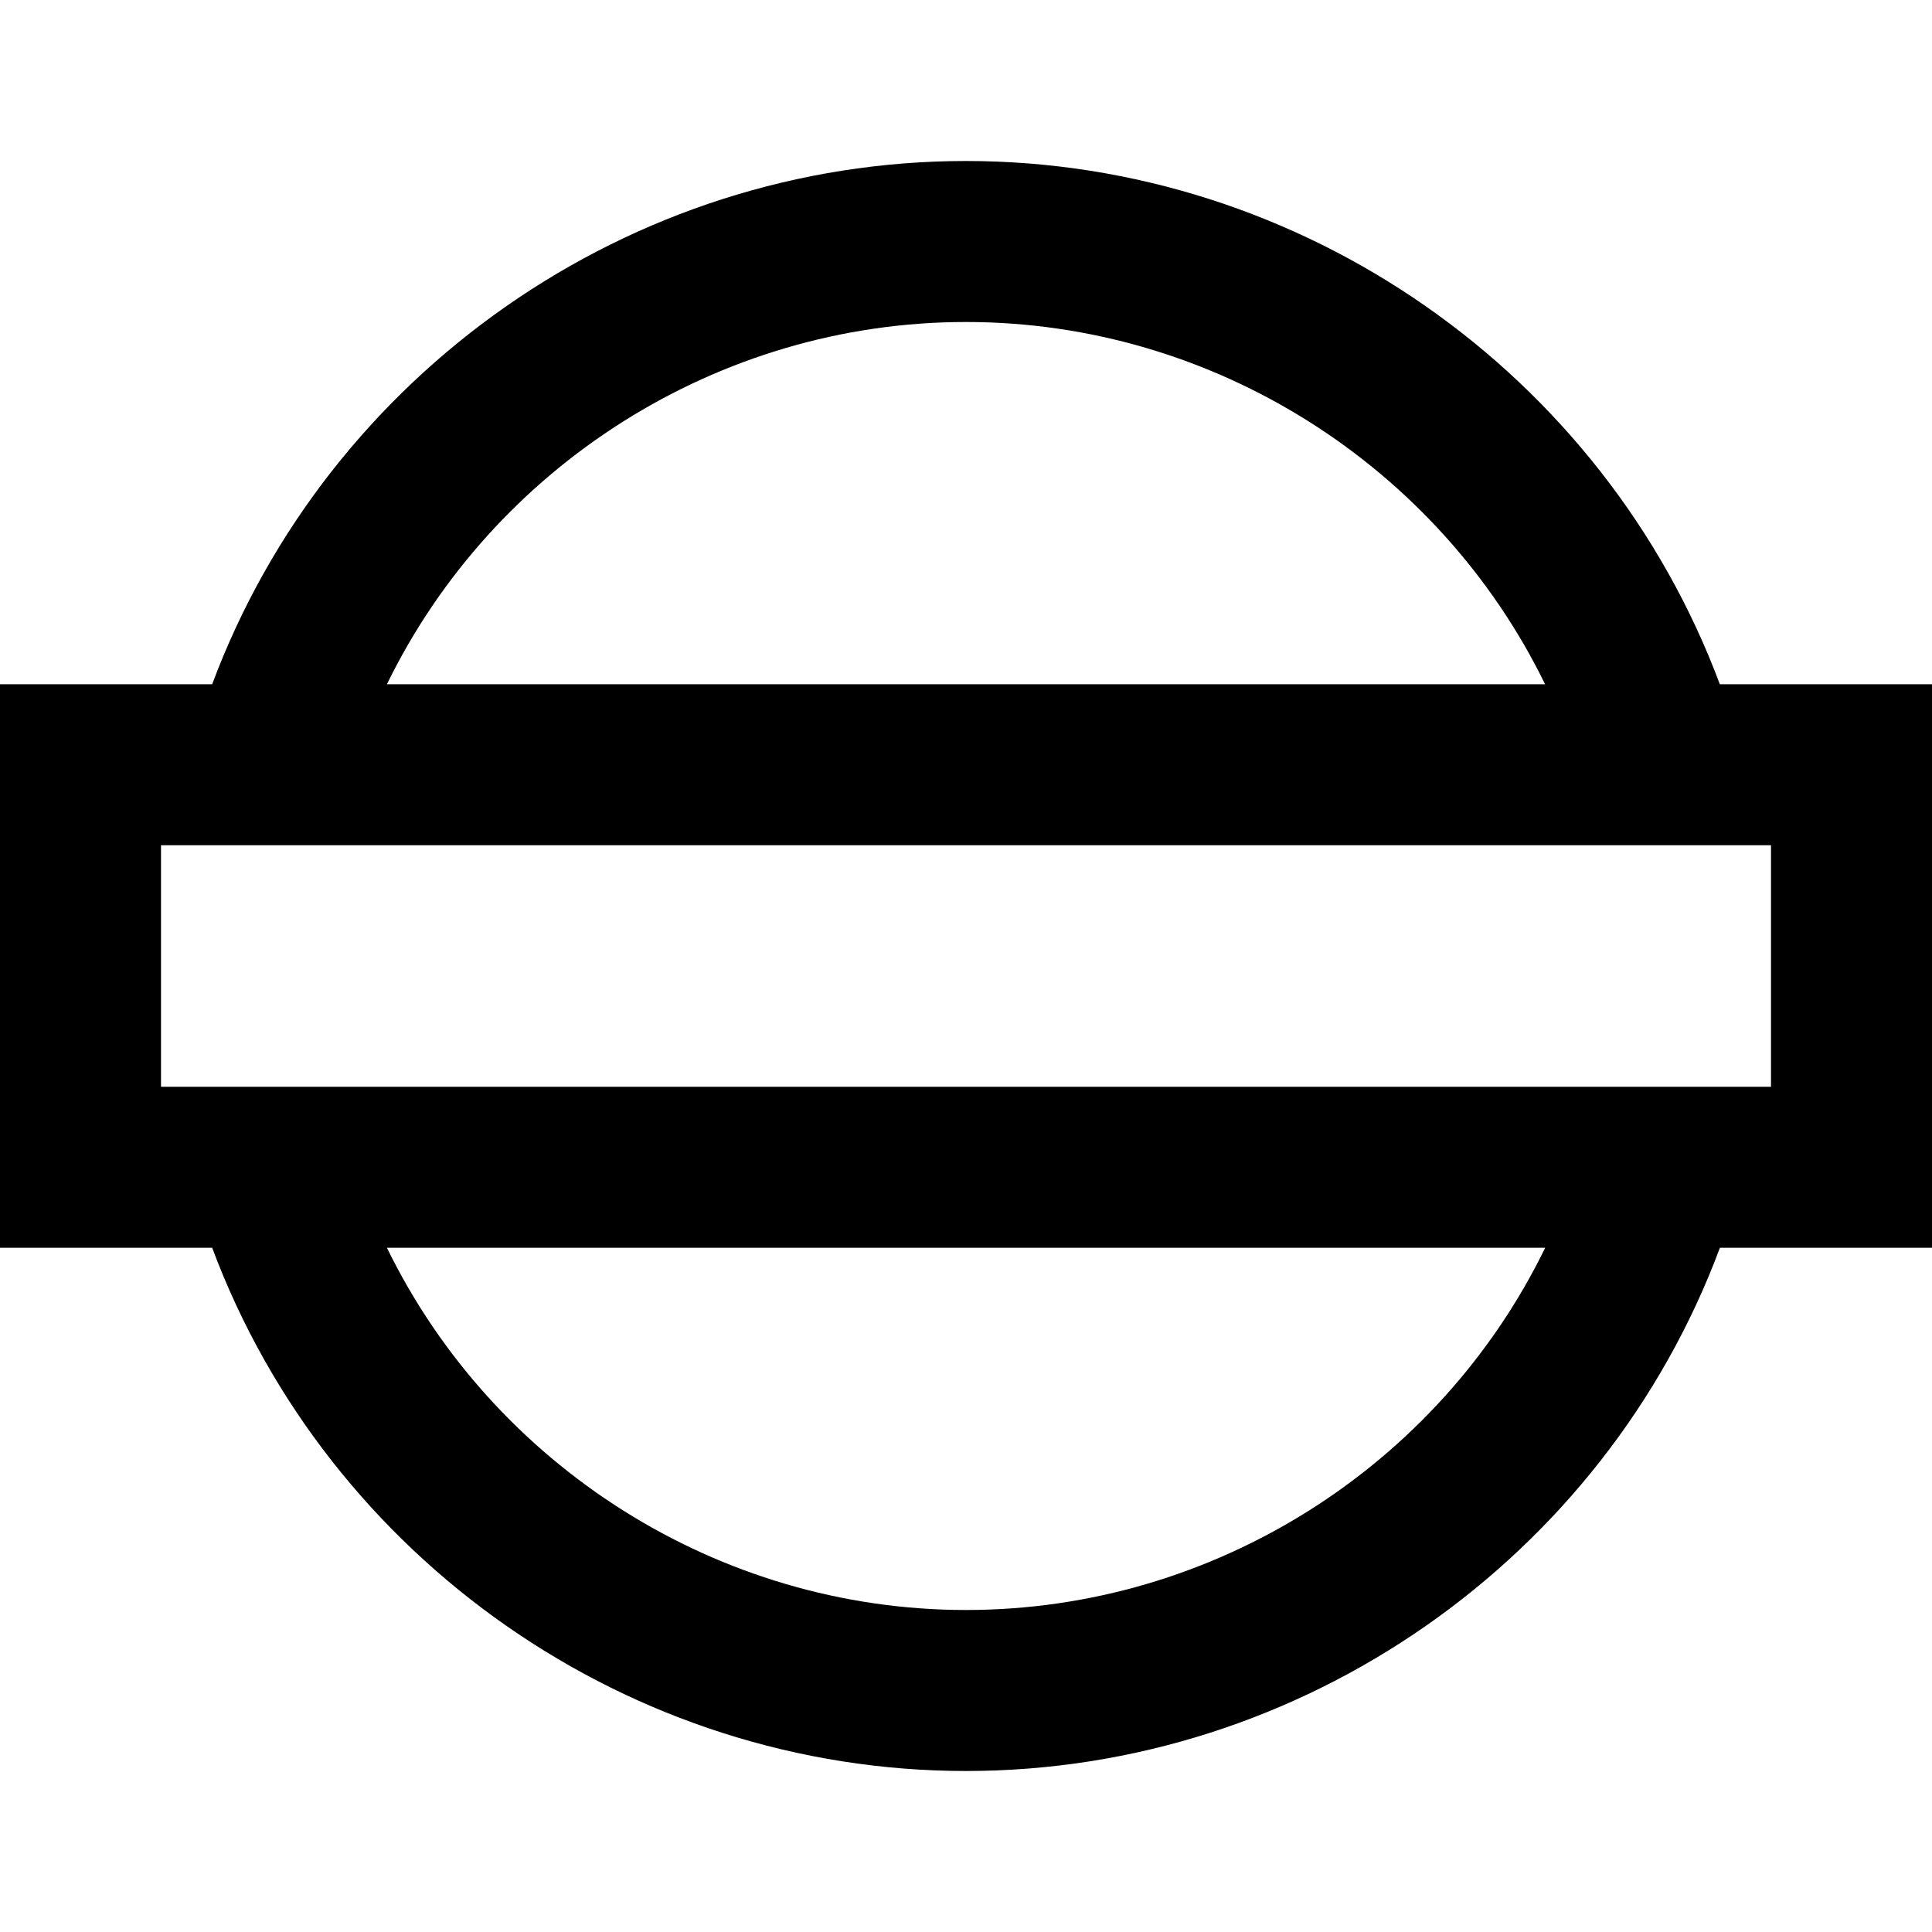<svg height="384pt" viewBox="0 -32 384 384" width="384pt" xmlns="http://www.w3.org/2000/svg"><path d="m192 0c-66.824 0-126.754 42.207-149.832 104h-42.168v112h42.168c23.078 61.793 83.008 104 149.832 104 66.895 0 126.832-42.207 149.848-104h42.152v-112h-42.168c-23.078-61.793-83.008-104-149.832-104zm0 32c49.328 0 93.984 28.734 115.098 72h-230.195c21.105-43.266 65.77-72 115.098-72zm0 256c-49.328 0-93.992-28.734-115.098-72h230.219c-21.059 43.273-65.723 72-115.121 72zm160-152v48h-320v-48zm0 0"/></svg>